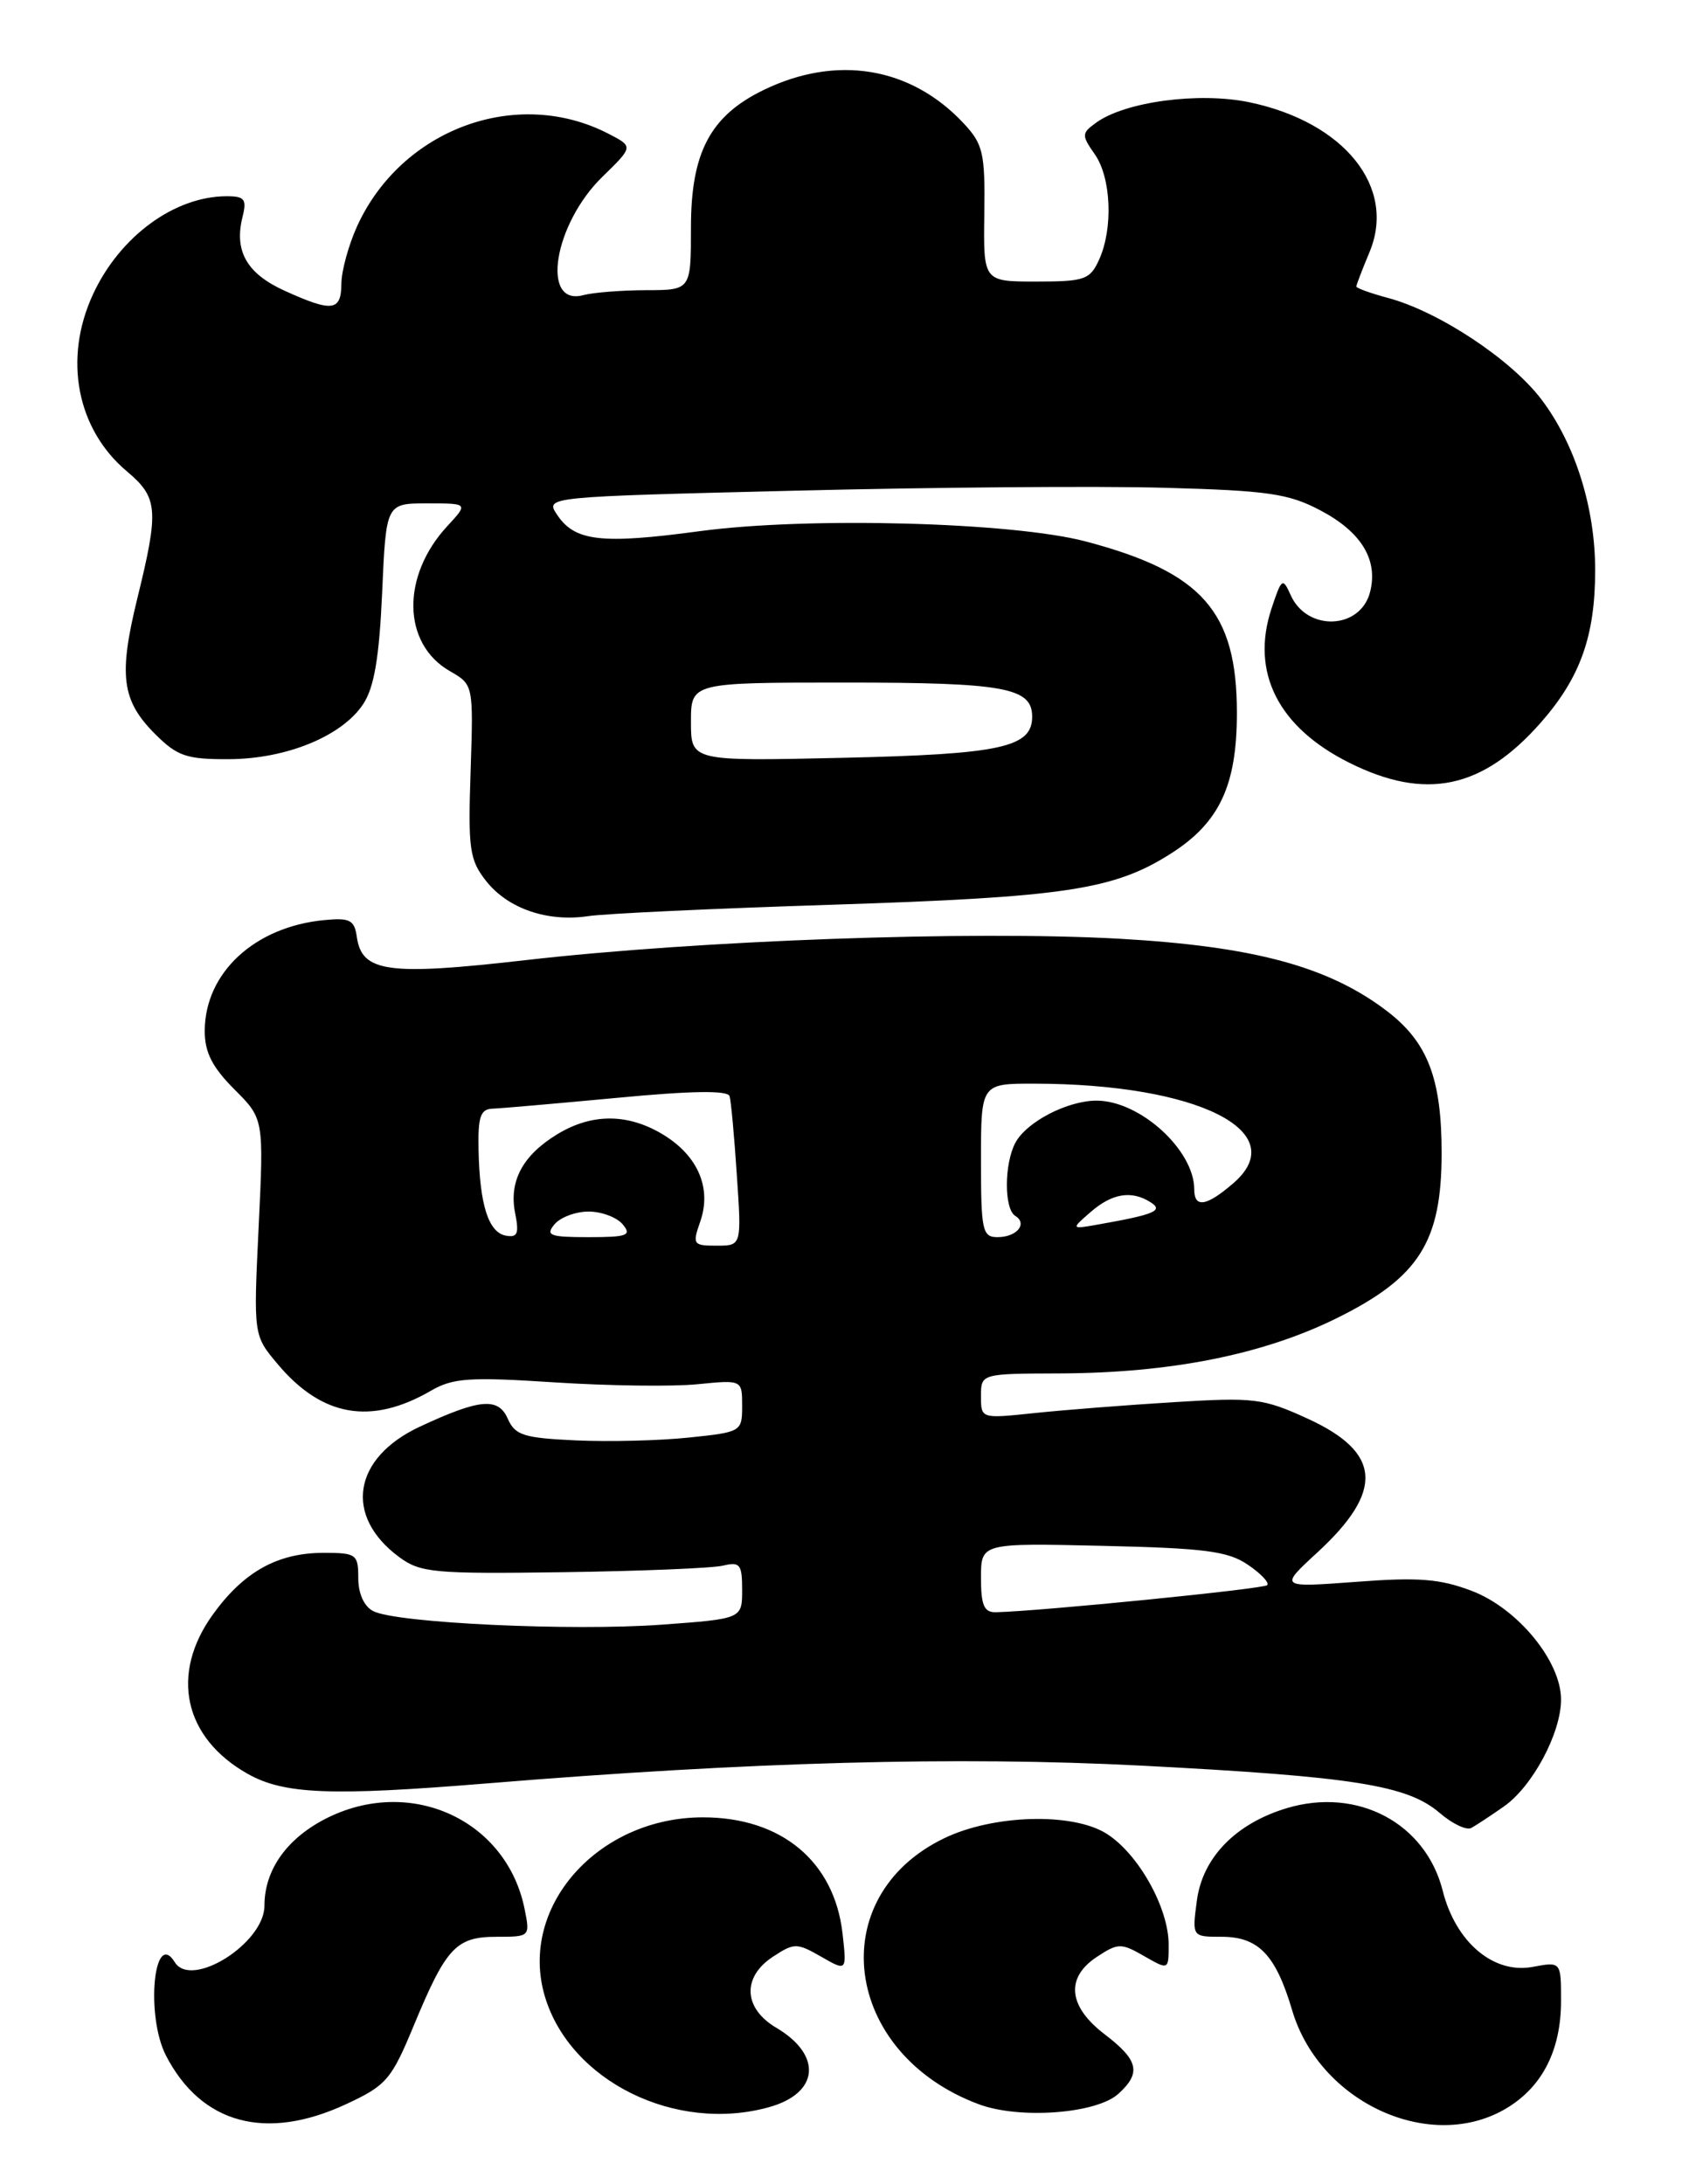 <?xml version="1.0" encoding="UTF-8" standalone="no"?>
<!DOCTYPE svg PUBLIC "-//W3C//DTD SVG 1.1//EN" "http://www.w3.org/Graphics/SVG/1.1/DTD/svg11.dtd" >
<svg xmlns="http://www.w3.org/2000/svg" xmlns:xlink="http://www.w3.org/1999/xlink" version="1.1" viewBox="0 0 198 256">
 <g >
 <path fill="currentColor"
d=" M 40.59 246.61 C 45.30 244.42 45.88 243.75 48.52 237.37 C 52.31 228.24 53.46 227.00 58.23 227.00 C 62.13 227.00 62.15 226.98 61.50 223.75 C 59.42 213.41 48.36 208.23 38.54 212.98 C 33.74 215.31 31.00 219.07 31.00 223.36 C 31.00 227.75 22.44 233.14 20.49 229.98 C 18.02 225.99 17.06 236.28 19.46 240.93 C 23.61 248.95 31.19 250.99 40.59 246.61 Z  M 176.70 247.04 C 180.85 244.51 183.00 240.23 183.00 234.50 C 183.00 229.91 183.00 229.91 179.67 230.53 C 175.09 231.39 170.65 227.64 169.13 221.61 C 167.13 213.67 159.15 209.44 150.86 211.92 C 144.87 213.72 140.98 217.70 140.31 222.75 C 139.74 227.00 139.74 227.00 143.21 227.00 C 147.53 227.00 149.55 229.10 151.48 235.62 C 154.71 246.51 167.83 252.45 176.70 247.04 Z  M 90.15 246.97 C 96.03 245.34 96.44 240.87 91.00 237.66 C 87.14 235.38 86.97 231.72 90.62 229.33 C 93.11 227.70 93.41 227.70 96.26 229.33 C 99.27 231.06 99.27 231.06 98.77 226.62 C 97.81 218.17 91.61 213.00 82.41 213.00 C 70.05 213.00 60.75 223.55 63.88 234.01 C 66.85 243.92 79.20 250.02 90.15 246.97 Z  M 131.10 245.41 C 133.82 242.95 133.47 241.46 129.50 238.43 C 125.20 235.15 124.88 231.78 128.62 229.33 C 131.07 227.72 131.44 227.72 134.12 229.26 C 137.00 230.91 137.00 230.91 137.00 227.91 C 137.00 223.60 133.44 217.25 129.71 214.91 C 125.73 212.41 116.45 212.67 110.69 215.45 C 96.42 222.33 98.80 240.69 114.75 246.63 C 119.52 248.41 128.53 247.74 131.10 245.41 Z  M 176.27 211.75 C 179.63 209.42 183.00 203.14 183.00 199.19 C 183.00 194.70 177.92 188.52 172.56 186.47 C 168.81 185.04 166.31 184.84 158.97 185.40 C 149.96 186.07 149.96 186.07 154.44 181.95 C 162.27 174.73 161.95 170.24 153.31 166.28 C 148.07 163.88 147.03 163.76 137.60 164.34 C 132.04 164.68 124.69 165.26 121.25 165.62 C 115.00 166.28 115.00 166.28 115.00 163.64 C 115.00 161.00 115.00 161.00 124.25 160.97 C 137.27 160.92 148.07 158.76 156.70 154.50 C 166.35 149.73 169.00 145.56 169.00 135.13 C 169.00 126.39 167.36 122.14 162.59 118.50 C 155.74 113.27 146.96 110.91 131.15 110.02 C 113.83 109.06 81.95 110.21 61.64 112.53 C 45.47 114.38 42.42 113.96 41.83 109.81 C 41.55 107.82 41.01 107.55 38.00 107.84 C 29.82 108.63 24.01 114.03 24.00 120.85 C 24.00 123.34 24.89 125.09 27.46 127.66 C 30.93 131.13 30.93 131.13 30.32 143.82 C 29.71 156.51 29.71 156.51 32.56 159.89 C 37.75 166.06 43.50 167.06 50.50 163.01 C 53.10 161.50 55.02 161.37 65.00 162.02 C 71.33 162.43 78.86 162.53 81.75 162.24 C 87.00 161.72 87.00 161.72 87.00 164.78 C 87.00 167.80 86.91 167.85 80.75 168.49 C 77.31 168.85 71.35 169.00 67.50 168.82 C 61.40 168.54 60.38 168.22 59.53 166.29 C 58.41 163.74 56.24 163.94 49.22 167.21 C 41.36 170.88 40.28 177.68 46.80 182.50 C 49.28 184.33 50.86 184.48 66.00 184.27 C 75.08 184.14 83.51 183.80 84.75 183.50 C 86.75 183.02 87.00 183.34 87.00 186.34 C 87.00 189.73 87.00 189.73 77.55 190.42 C 67.01 191.19 46.45 190.23 43.75 188.83 C 42.68 188.28 42.00 186.78 42.00 184.96 C 42.00 182.17 41.77 182.00 37.95 182.00 C 32.56 182.00 28.59 184.20 24.98 189.19 C 19.90 196.20 21.53 203.68 29.05 207.91 C 33.31 210.30 38.74 210.52 57.00 209.03 C 87.96 206.49 112.27 205.83 133.80 206.94 C 158.70 208.23 164.99 209.23 168.78 212.49 C 170.27 213.77 171.94 214.56 172.49 214.24 C 173.05 213.93 174.75 212.81 176.27 211.75 Z  M 97.50 106.04 C 124.79 105.16 130.56 104.30 137.22 100.07 C 142.95 96.44 145.00 92.08 145.00 83.56 C 145.00 71.67 140.94 67.07 127.28 63.46 C 118.67 61.19 94.65 60.55 82.00 62.26 C 70.47 63.81 67.38 63.45 65.30 60.32 C 63.91 58.23 63.91 58.23 93.20 57.51 C 109.32 57.11 128.80 56.95 136.50 57.17 C 148.66 57.50 151.06 57.85 154.79 59.82 C 159.58 62.34 161.57 65.60 160.62 69.36 C 159.51 73.80 153.22 74.06 151.30 69.74 C 150.37 67.66 150.24 67.75 149.05 71.35 C 146.59 78.81 149.85 85.25 158.20 89.41 C 167.13 93.86 173.78 92.47 180.62 84.70 C 185.26 79.43 187.00 74.54 187.00 66.82 C 187.00 59.48 184.64 52.00 180.68 46.79 C 177.13 42.12 168.69 36.53 162.75 34.93 C 160.69 34.38 159.00 33.77 159.00 33.58 C 159.00 33.40 159.70 31.58 160.55 29.54 C 163.73 21.93 157.59 14.30 146.43 11.98 C 140.53 10.76 131.85 11.92 128.47 14.40 C 126.79 15.62 126.78 15.85 128.34 18.08 C 130.27 20.83 130.51 26.79 128.84 30.45 C 127.78 32.78 127.15 33.00 121.48 33.00 C 115.28 33.00 115.28 33.00 115.39 25.09 C 115.49 17.95 115.25 16.91 113.00 14.49 C 106.79 7.82 98.04 6.37 89.43 10.59 C 83.25 13.62 81.00 17.90 81.00 26.65 C 81.00 34.00 81.00 34.00 75.75 34.01 C 72.86 34.02 69.55 34.28 68.39 34.59 C 63.35 35.95 64.92 26.25 70.64 20.70 C 74.25 17.18 74.25 17.18 71.34 15.68 C 60.61 10.13 47.08 15.10 41.87 26.50 C 40.87 28.70 40.03 31.74 40.02 33.25 C 40.00 36.49 38.95 36.61 33.35 34.07 C 28.93 32.06 27.43 29.42 28.43 25.43 C 28.95 23.35 28.68 23.00 26.58 23.00 C 20.46 23.00 14.04 27.71 10.90 34.50 C 7.41 42.04 8.99 50.29 14.86 55.23 C 18.54 58.32 18.65 59.74 16.10 70.13 C 13.88 79.19 14.26 82.11 18.20 86.05 C 20.79 88.63 21.86 89.00 26.83 88.98 C 33.60 88.95 40.12 86.27 42.59 82.50 C 43.87 80.55 44.46 77.05 44.80 69.42 C 45.26 59.00 45.26 59.00 50.08 59.00 C 54.90 59.00 54.90 59.00 52.45 61.65 C 47.01 67.52 47.15 75.46 52.74 78.66 C 55.50 80.25 55.50 80.25 55.17 90.38 C 54.86 99.52 55.04 100.78 56.98 103.25 C 59.54 106.50 64.19 108.10 69.00 107.37 C 70.92 107.08 83.75 106.48 97.50 106.04 Z  M 115.00 184.93 C 115.00 180.85 115.00 180.85 129.25 181.18 C 141.21 181.45 143.95 181.80 146.28 183.39 C 147.81 184.42 148.83 185.50 148.55 185.79 C 148.11 186.23 121.96 188.84 116.75 188.96 C 115.36 188.99 115.00 188.16 115.00 184.93 Z  M 82.09 143.17 C 83.45 139.28 81.83 135.48 77.77 133.00 C 73.64 130.48 69.39 130.46 65.31 132.95 C 61.26 135.42 59.64 138.46 60.39 142.19 C 60.87 144.60 60.67 145.08 59.28 144.82 C 57.26 144.43 56.23 141.20 56.10 134.75 C 56.02 130.88 56.32 129.99 57.75 129.94 C 58.71 129.91 65.29 129.33 72.37 128.67 C 81.07 127.84 85.33 127.78 85.53 128.48 C 85.70 129.04 86.08 133.21 86.38 137.75 C 86.94 146.00 86.94 146.00 84.02 146.00 C 81.25 146.00 81.15 145.86 82.09 143.17 Z  M 65.00 143.50 C 65.68 142.68 67.48 142.00 69.00 142.00 C 70.52 142.00 72.32 142.68 73.00 143.50 C 74.08 144.80 73.55 145.00 69.00 145.00 C 64.45 145.00 63.92 144.80 65.00 143.50 Z  M 115.00 136.00 C 115.00 127.00 115.00 127.00 121.25 127.01 C 140.41 127.03 151.61 132.64 144.57 138.69 C 141.43 141.40 140.00 141.62 140.00 139.40 C 140.00 134.79 133.63 129.00 128.55 129.00 C 125.13 129.00 120.34 131.49 119.03 133.94 C 117.71 136.42 117.70 141.70 119.02 142.51 C 120.50 143.43 119.19 145.00 116.94 145.00 C 115.16 145.00 115.00 144.24 115.00 136.00 Z  M 127.86 142.05 C 130.38 139.86 132.65 139.49 134.88 140.91 C 136.42 141.88 135.37 142.34 129.00 143.47 C 125.50 144.10 125.50 144.10 127.86 142.05 Z  M 81.00 84.61 C 81.00 80.00 81.00 80.00 99.07 80.00 C 117.76 80.00 121.00 80.59 121.00 84.00 C 121.00 87.61 117.32 88.40 98.75 88.82 C 81.00 89.22 81.00 89.22 81.00 84.61 Z "/>
</g>
</svg>